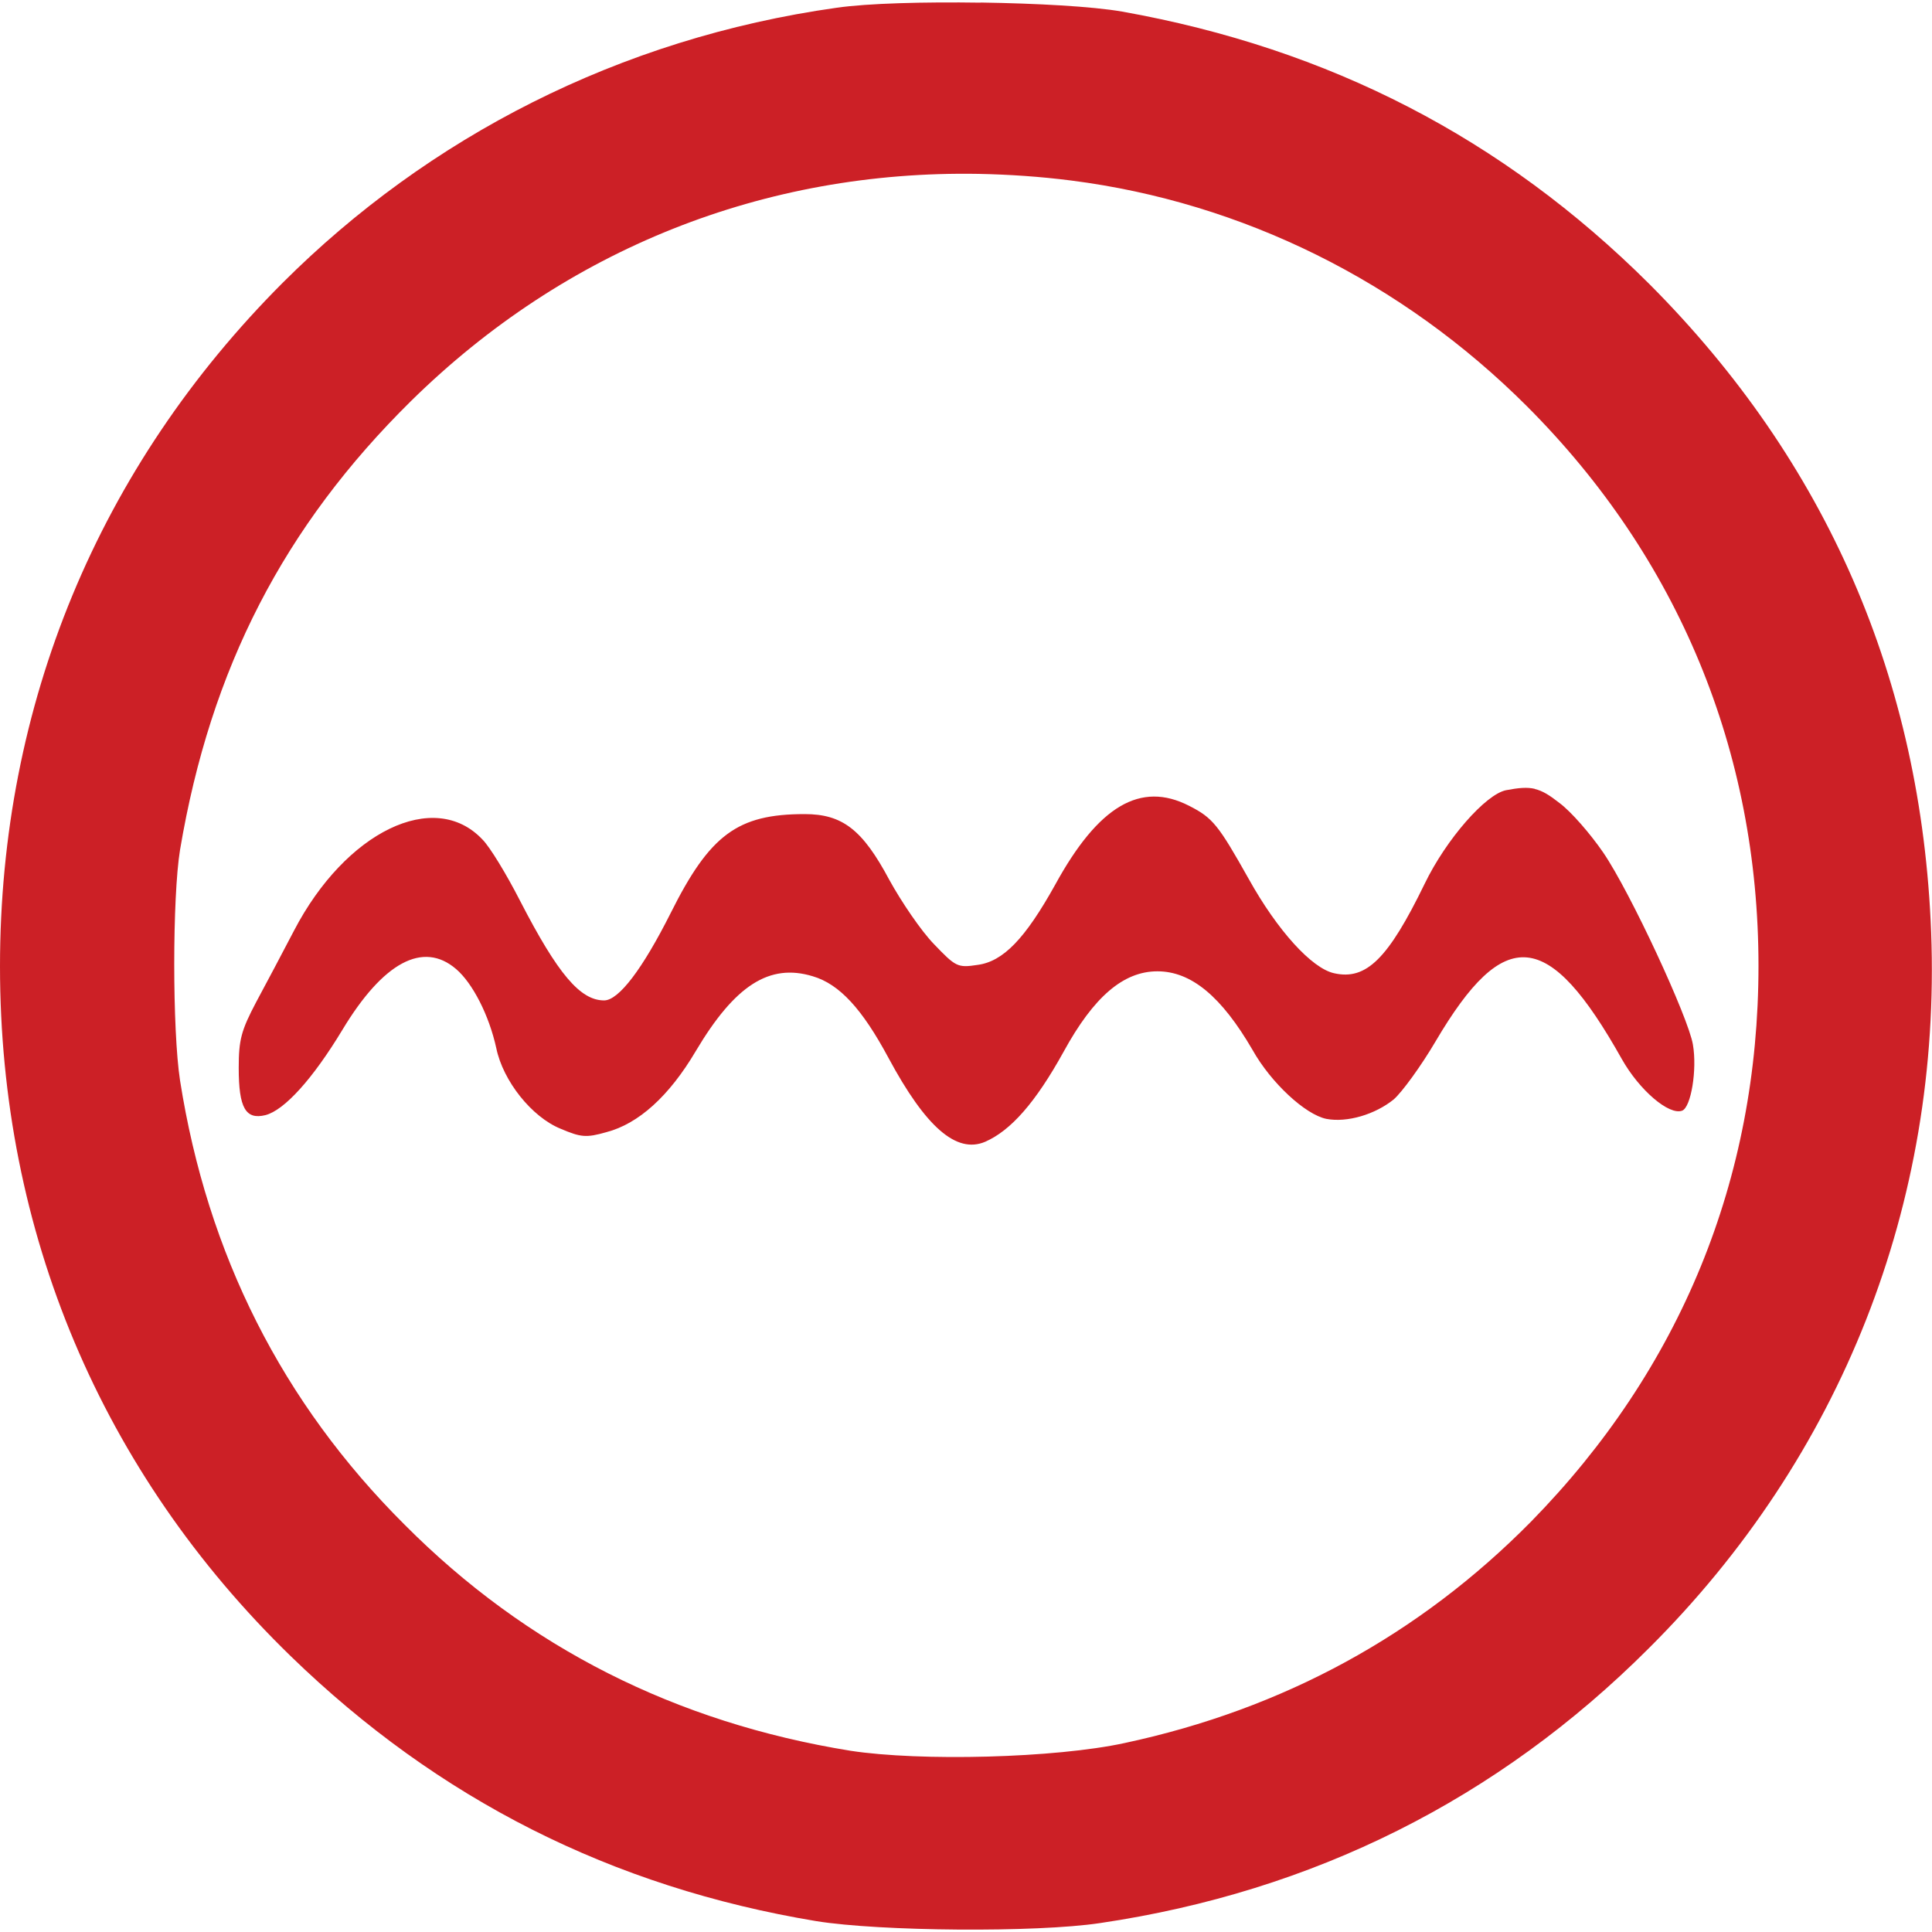 <!-- Generated by IcoMoon.io -->
<svg version="1.1" xmlns="http://www.w3.org/2000/svg" width="16" height="16" viewBox="0 0 16 16">
<title>sonarlint</title>
<path fill="#cc2026" d="M8.121 0.022c-0.465-0.007-0.933 0.005-1.191 0.042-1.806 0.254-3.385 1.076-4.587 2.276l0-0c-1.526 1.527-2.343 3.496-2.343 5.663 0 2.199 0.84 4.189 2.407 5.712 1.222 1.186 2.661 1.914 4.353 2.195 0.527 0.085 1.821 0.096 2.351 0.016 1.765-0.261 3.293-1.025 4.543-2.275 1.596-1.588 2.423-3.687 2.339-5.93-0.080-2.090-0.863-3.895-2.335-5.37-1.21-1.205-2.649-1.949-4.365-2.255-0.247-0.043-0.708-0.068-1.172-0.075zM8.104 1.44c0.253 0.005 0.509 0.022 0.767 0.055 1.419 0.181 2.742 0.837 3.775 1.87 1.253 1.254 1.917 2.857 1.917 4.634 0 1.765-0.647 3.341-1.884 4.603-0.925 0.937-2.051 1.552-3.365 1.833-0.575 0.125-1.692 0.153-2.271 0.064-1.443-0.233-2.681-0.855-3.693-1.873-1.013-1.009-1.633-2.239-1.859-3.678-0.064-0.414-0.064-1.52 0-1.91 0.253-1.503 0.861-2.68 1.914-3.718 1.28-1.259 2.927-1.911 4.699-1.88zM12.711 6.533c-0.063-0.015-0.133-0.009-0.238 0.011-0.169 0.033-0.497 0.407-0.675 0.776-0.301 0.619-0.483 0.8-0.749 0.74-0.185-0.040-0.47-0.354-0.707-0.78-0.253-0.45-0.298-0.507-0.495-0.607-0.401-0.205-0.751 0-1.109 0.655-0.249 0.447-0.43 0.635-0.643 0.663-0.165 0.025-0.18 0.016-0.361-0.173-0.105-0.108-0.269-0.349-0.37-0.533-0.221-0.414-0.387-0.543-0.7-0.543-0.555 0-0.785 0.169-1.11 0.82-0.233 0.463-0.43 0.723-0.551 0.723-0.197 0-0.382-0.216-0.695-0.823-0.113-0.221-0.252-0.45-0.313-0.51-0.398-0.422-1.133-0.065-1.56 0.755-0.092 0.177-0.233 0.442-0.313 0.591-0.125 0.237-0.145 0.313-0.145 0.547 0 0.33 0.057 0.43 0.221 0.39 0.157-0.040 0.393-0.301 0.638-0.707 0.337-0.559 0.668-0.737 0.941-0.503 0.137 0.117 0.273 0.382 0.333 0.655 0.056 0.273 0.294 0.57 0.531 0.667 0.169 0.072 0.213 0.077 0.381 0.029 0.265-0.069 0.519-0.297 0.74-0.671 0.325-0.547 0.611-0.729 0.969-0.62 0.221 0.065 0.409 0.27 0.627 0.676 0.309 0.575 0.563 0.795 0.8 0.695 0.213-0.093 0.418-0.325 0.651-0.747 0.249-0.455 0.495-0.665 0.776-0.665s0.531 0.209 0.788 0.651c0.153 0.273 0.437 0.535 0.611 0.571 0.173 0.033 0.405-0.037 0.558-0.161 0.069-0.060 0.227-0.277 0.347-0.481 0.571-0.969 0.936-0.933 1.543 0.148 0.145 0.257 0.391 0.467 0.499 0.426 0.073-0.028 0.125-0.338 0.089-0.547-0.036-0.221-0.518-1.262-0.743-1.591-0.105-0.153-0.265-0.338-0.362-0.41-0.083-0.065-0.14-0.101-0.205-0.116z"></path>
</svg>
